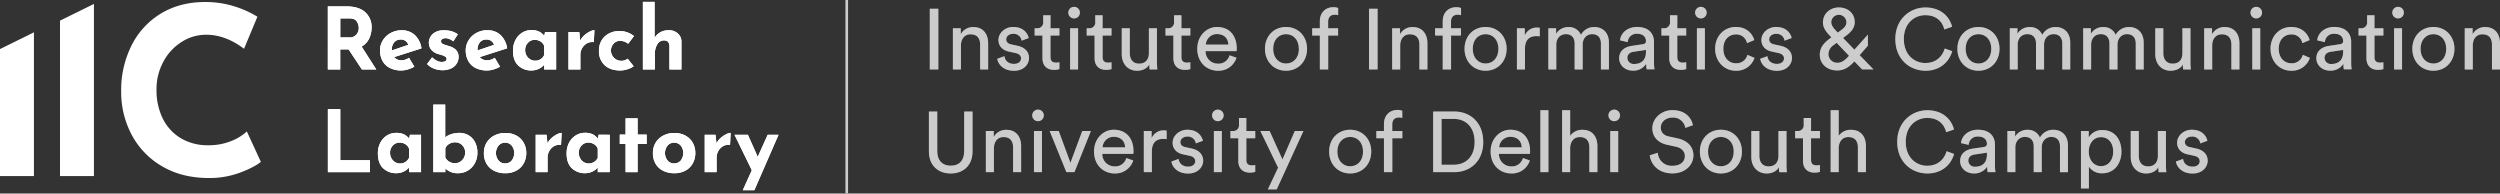 <svg xmlns="http://www.w3.org/2000/svg" viewBox="0 0 1495.71 115.78"><rect x="0" y="0" width="1495.71" height="115.78" fill="#333333" stroke="none"/><defs><style>.cls-1{fill:#fff;}.cls-2{opacity:0.5;}</style></defs><title>LogoIIC</title><g id="Layer_2" data-name="Layer 2"><g id="Layer_1-2" data-name="Layer 1"><path class="cls-1" d="M216.5,41.55l-7.94-12h-5v12h-7.43V3.84h11.42q7,0,10.89,3.41a11.75,11.75,0,0,1,3.87,9.3,15,15,0,0,1-1.46,6.53,10.87,10.87,0,0,1-4.49,4.79l8.76,13.68ZM203.59,22.39h5.27a5.25,5.25,0,0,0,4.41-1.77,6.08,6.08,0,0,0,1.38-3.82,7.23,7.23,0,0,0-1.18-3.92c-.78-1.24-2.3-1.87-4.56-1.87h-5.32Z"/><path class="cls-1" d="M244.72,34.58l3.18,5.33A19.9,19.9,0,0,1,244,41.55a13.6,13.6,0,0,1-3.9.61,14.69,14.69,0,0,1-6.89-1.51,10.22,10.22,0,0,1-4.38-4.25,13,13,0,0,1-1.48-6.28,11.27,11.27,0,0,1,1.71-6,12.29,12.29,0,0,1,4.69-4.38,13.37,13.37,0,0,1,6.51-1.62,11.29,11.29,0,0,1,7.91,2.82,13.65,13.65,0,0,1,4,8l-16.39,5.23a5.6,5.6,0,0,0,4.46,1.9A8.23,8.23,0,0,0,244.72,34.58Zm-8.86-9.27a6.42,6.42,0,0,0-1.43,4.4v.46l9.83-3.33a4.37,4.37,0,0,0-4.56-3.17A4.84,4.84,0,0,0,235.86,25.31Z"/><path class="cls-1" d="M259.53,41a10.66,10.66,0,0,1-4-2.71l3-4q3,2.77,5.59,2.77a4.92,4.92,0,0,0,2.23-.43,1.4,1.4,0,0,0,.84-1.31,1.69,1.69,0,0,0-1-1.56,11,11,0,0,0-2.18-.9c-.8-.24-1.34-.39-1.61-.46A8.76,8.76,0,0,1,258,29.74a6.6,6.6,0,0,1-1.43-4.18,7.13,7.13,0,0,1,.95-3.51,7.2,7.2,0,0,1,2.94-2.81,10.12,10.12,0,0,1,5-1.11,17,17,0,0,1,4.72.57,12.39,12.39,0,0,1,3.74,1.84l-2.72,4.2a9.6,9.6,0,0,0-2.28-1.35,5.86,5.86,0,0,0-2.28-.54,3.58,3.58,0,0,0-2,.51,1.47,1.47,0,0,0-.77,1.23,1.65,1.65,0,0,0,.9,1.61,13.54,13.54,0,0,0,3,1.1l.64.21.69.2c3.52,1.17,5.28,3.28,5.28,6.36A7.48,7.48,0,0,1,273.26,38a7.77,7.77,0,0,1-3.25,2.9A11.74,11.74,0,0,1,264.7,42,13.63,13.63,0,0,1,259.53,41Z"/><path class="cls-1" d="M296,34.58l3.18,5.33a19.9,19.9,0,0,1-3.89,1.64,13.6,13.6,0,0,1-3.9.61,14.69,14.69,0,0,1-6.89-1.51,10.22,10.22,0,0,1-4.38-4.25,13,13,0,0,1-1.48-6.28,11.27,11.27,0,0,1,1.71-6A12.29,12.29,0,0,1,285,19.7a13.37,13.37,0,0,1,6.51-1.62,11.29,11.29,0,0,1,7.91,2.82,13.65,13.65,0,0,1,4,8L287,34.17a5.6,5.6,0,0,0,4.46,1.9A8.23,8.23,0,0,0,296,34.58Zm-8.86-9.27a6.42,6.42,0,0,0-1.43,4.4v.46l9.83-3.33a4.37,4.37,0,0,0-4.56-3.17A4.84,4.84,0,0,0,287.09,25.31Z"/><path class="cls-1" d="M332.74,19.16V41.55h-7.18V38.78a10.05,10.05,0,0,1-7.48,3.38,11.15,11.15,0,0,1-8.06-3q-3.11-3-3.1-8.81a13.37,13.37,0,0,1,1.51-6.48,11.15,11.15,0,0,1,4-4.33A10.08,10.08,0,0,1,317.83,18a10.33,10.33,0,0,1,4.71.9,9.73,9.73,0,0,1,3.08,2.53l.46-2.3Zm-7.18,13.78V27.46a5.21,5.21,0,0,0-2.12-2.61,6.44,6.44,0,0,0-3.56-1,5.35,5.35,0,0,0-4,1.74A6.14,6.14,0,0,0,314.19,30a6.38,6.38,0,0,0,.82,3.2,6,6,0,0,0,2.18,2.28,5.53,5.53,0,0,0,2.94.82A5.66,5.66,0,0,0,325.56,32.94Z"/><path class="cls-1" d="M349.67,21.05a14.06,14.06,0,0,1,3.3-2.22,6.88,6.88,0,0,1,2.67-.8l-.36,7.17a6.36,6.36,0,0,0-.87-.05,6.52,6.52,0,0,0-3.79,1.13,7.44,7.44,0,0,0-2.51,2.89,8,8,0,0,0-.88,3.62v8.76h-7.12V19.16h6.46l.56,5.12A11.26,11.26,0,0,1,349.67,21.05Z"/><path class="cls-1" d="M375.39,41.44a14.24,14.24,0,0,1-4.38.72q-5.85,0-9.25-3.15a11.24,11.24,0,0,1-3.41-8.68A11.69,11.69,0,0,1,360,24.05,11.12,11.12,0,0,1,364.4,20a12.47,12.47,0,0,1,5.84-1.41,13.48,13.48,0,0,1,9.06,3l-3.48,4.61a7.76,7.76,0,0,0-4.92-1.75,5,5,0,0,0-3.81,1.7,6,6,0,0,0-1.57,4.25,6.21,6.21,0,0,0,10,4.71l3.59,4.51A11.65,11.65,0,0,1,375.39,41.44Z"/><path class="cls-1" d="M405.51,20a6.37,6.37,0,0,1,2.18,4.81V41.55h-7.18V27.46q-.15-3.29-3.28-3.28a4.51,4.51,0,0,0-3.94,2.31,10.76,10.76,0,0,0-1.49,5.94v9.12h-7.17V1.13h7V22.69a8.93,8.93,0,0,1,3.41-3.38,10.28,10.28,0,0,1,5.15-1.23A7.71,7.71,0,0,1,405.51,20Z"/><path class="cls-1" d="M203.59,65.32V95.85h17.72V103H196.16V65.32Z"/><path class="cls-1" d="M251.9,80.64V103h-7.18v-2.76a10.05,10.05,0,0,1-7.48,3.38,11.15,11.15,0,0,1-8.06-3q-3.1-3-3.1-8.82a13.42,13.42,0,0,1,1.51-6.48,11.12,11.12,0,0,1,4-4.32A10.08,10.08,0,0,1,237,79.51a10.48,10.48,0,0,1,4.71.89,9.76,9.76,0,0,1,3.08,2.54l.46-2.3Zm-7.18,13.78V88.94a5.19,5.19,0,0,0-2.12-2.62,6.44,6.44,0,0,0-3.56-1,5.36,5.36,0,0,0-4,1.74,6.12,6.12,0,0,0-1.67,4.41,6.38,6.38,0,0,0,.82,3.2A6.13,6.13,0,0,0,236.35,97a5.94,5.94,0,0,0,8.37-2.56Z"/><path class="cls-1" d="M280.3,80.92A10.07,10.07,0,0,1,284.17,85a13.18,13.18,0,0,1,1.44,6.35A12.86,12.86,0,0,1,284,97.82a11.21,11.21,0,0,1-4.25,4.31,11.63,11.63,0,0,1-5.79,1.51,10.41,10.41,0,0,1-7.53-2.87V103h-7.18V62.6h7.12V82.17A11.68,11.68,0,0,1,270,80.25a15.5,15.5,0,0,1,4.92-.74A10.46,10.46,0,0,1,280.3,80.92Zm-5,15.85a6,6,0,0,0,2.18-2.28,6.38,6.38,0,0,0,.82-3.2,6,6,0,0,0-1.74-4.4,5.73,5.73,0,0,0-4.2-1.75,6.92,6.92,0,0,0-3.69,1,5.37,5.37,0,0,0-2.25,2.61v5.48a6.26,6.26,0,0,0,5.94,3.38A5.53,5.53,0,0,0,275.33,96.77Z"/><path class="cls-1" d="M291.11,85.4a11.42,11.42,0,0,1,4.56-4.28,14.05,14.05,0,0,1,6.69-1.56,13.48,13.48,0,0,1,6.58,1.56,10.94,10.94,0,0,1,4.38,4.28,12.21,12.21,0,0,1,1.54,6.15,12.51,12.51,0,0,1-1.54,6.2,10.93,10.93,0,0,1-4.38,4.33,13.69,13.69,0,0,1-6.69,1.56,14.57,14.57,0,0,1-6.63-1.46A10.84,10.84,0,0,1,291.11,98a12.45,12.45,0,0,1-1.61-6.45A11.86,11.86,0,0,1,291.11,85.4ZM298.26,96a4.92,4.92,0,0,0,3.89,1.77,5,5,0,0,0,4-1.74,7.34,7.34,0,0,0,0-8.92,5,5,0,0,0-4-1.74,4.92,4.92,0,0,0-3.89,1.77,7.14,7.14,0,0,0,0,8.86Z"/><path class="cls-1" d="M330.05,82.53a13.91,13.91,0,0,1,3.3-2.23,6.83,6.83,0,0,1,2.67-.79l-.36,7.17a6.36,6.36,0,0,0-.87-.05A6.52,6.52,0,0,0,331,87.76a7.39,7.39,0,0,0-2.52,2.89,8.09,8.09,0,0,0-.87,3.61V103h-7.12V80.64H327l.56,5.12A11.13,11.13,0,0,1,330.05,82.53Z"/><path class="cls-1" d="M364.81,80.64V103h-7.18v-2.76a10.05,10.05,0,0,1-7.48,3.38,11.15,11.15,0,0,1-8.06-3q-3.1-3-3.1-8.82a13.42,13.42,0,0,1,1.51-6.48,11.12,11.12,0,0,1,4-4.32,10.08,10.08,0,0,1,5.38-1.54,10.48,10.48,0,0,1,4.71.89,9.76,9.76,0,0,1,3.08,2.54l.46-2.3Zm-7.18,13.78V88.94a5.19,5.19,0,0,0-2.12-2.62,6.44,6.44,0,0,0-3.56-1,5.36,5.36,0,0,0-4,1.74,6.12,6.12,0,0,0-1.67,4.41,6.38,6.38,0,0,0,.82,3.2A6.13,6.13,0,0,0,349.26,97a5.94,5.94,0,0,0,8.37-2.56Z"/><path class="cls-1" d="M381.46,70.8v9.73h5.43v5.59h-5.43V103h-7.18V86.12H370.8V80.53h3.48V70.8Z"/><path class="cls-1" d="M392.24,85.4a11.36,11.36,0,0,1,4.56-4.28,14,14,0,0,1,6.68-1.56,13.49,13.49,0,0,1,6.59,1.56,11.07,11.07,0,0,1,4.38,4.28A12.31,12.31,0,0,1,416,91.55a12.61,12.61,0,0,1-1.53,6.2,11.06,11.06,0,0,1-4.38,4.33,13.72,13.72,0,0,1-6.69,1.56,14.57,14.57,0,0,1-6.63-1.46A10.84,10.84,0,0,1,392.24,98a12.35,12.35,0,0,1-1.61-6.45A11.76,11.76,0,0,1,392.24,85.4ZM399.39,96a4.92,4.92,0,0,0,3.89,1.77,5,5,0,0,0,4-1.74,7.34,7.34,0,0,0,0-8.92,5,5,0,0,0-4-1.74,4.92,4.92,0,0,0-3.89,1.77,7.14,7.14,0,0,0,0,8.86Z"/><path class="cls-1" d="M431.17,82.53a14.16,14.16,0,0,1,3.31-2.23,6.8,6.8,0,0,1,2.66-.79l-.36,7.17a6.15,6.15,0,0,0-.87-.05,6.54,6.54,0,0,0-3.79,1.13,7.45,7.45,0,0,0-2.51,2.89,8.09,8.09,0,0,0-.87,3.61V103h-7.12V80.64h6.46l.56,5.12A11.09,11.09,0,0,1,431.17,82.53Z"/><path class="cls-1" d="M465.78,80.64l-14.45,33.14h-6.91l5.38-11.93L439.45,80.64h8l5.89,13.21,5.95-13.21Z"/><g class="cls-2"><path class="cls-1" d="M556.27,41.55V5.23h5.12V41.55Z"/><path class="cls-1" d="M574.91,41.55H570.1V16.91h4.71v3.53a8.44,8.44,0,0,1,7.58-4.25c5.89,0,8.81,4.25,8.81,9.73V41.55h-4.81V26.74c0-3.43-1.44-6.2-5.74-6.2-3.79,0-5.74,3-5.74,6.77Z"/><path class="cls-1" d="M600.94,33.61c.31,2.56,2.25,4.61,5.74,4.61,2.71,0,4.2-1.54,4.2-3.28,0-1.54-1.13-2.72-3.18-3.18l-4.2-.92c-3.84-.82-6.15-3.43-6.15-6.91,0-4.2,3.95-7.79,8.76-7.79,6.76,0,8.86,4.4,9.38,6.61l-4.26,1.59a4.78,4.78,0,0,0-5.12-4.1c-2.46,0-4.1,1.59-4.1,3.28,0,1.48.93,2.56,2.82,3l4,.87c4.45,1,6.81,3.69,6.81,7.32s-2.92,7.64-9,7.64c-6.76,0-9.63-4.36-10-7.18Z"/><path class="cls-1" d="M628.5,16.91h5.33v4.35H628.5V34.07c0,2.25.92,3.38,3.43,3.38a9.17,9.17,0,0,0,1.9-.21v4.1a10.36,10.36,0,0,1-3.28.46c-4.2,0-6.87-2.56-6.87-7V21.26H619V16.91h1.33a3.44,3.44,0,0,0,3.79-3.79v-4h4.41Z"/><path class="cls-1" d="M642.59,4.1a3.46,3.46,0,1,1-3.43,3.49A3.45,3.45,0,0,1,642.59,4.1Zm-2.36,37.45V16.91H645V41.55Z"/><path class="cls-1" d="M659.65,16.91H665v4.35h-5.32V34.07c0,2.25.92,3.38,3.43,3.38a9.15,9.15,0,0,0,1.89-.21v4.1a10.34,10.34,0,0,1-3.27.46c-4.2,0-6.87-2.56-6.87-7V21.26h-4.71V16.91h1.33a3.44,3.44,0,0,0,3.79-3.79v-4h4.41Z"/><path class="cls-1" d="M680.34,42.32c-5.73,0-9.22-4.31-9.22-9.89V16.91h4.82v14.8c0,3.38,1.53,6.35,5.58,6.35,3.89,0,5.84-2.56,5.84-6.3V16.91h4.82V37a42.58,42.58,0,0,0,.25,4.56h-4.61a22.46,22.46,0,0,1-.2-3C686.29,41.14,683.21,42.32,680.34,42.32Z"/><path class="cls-1" d="M706.83,16.91h5.33v4.35h-5.33V34.07c0,2.25.92,3.38,3.43,3.38a9.17,9.17,0,0,0,1.9-.21v4.1a10.36,10.36,0,0,1-3.28.46c-4.2,0-6.87-2.56-6.87-7V21.26H697.3V16.91h1.33a3.44,3.44,0,0,0,3.79-3.79v-4h4.41Z"/><path class="cls-1" d="M739.77,34.53a11.18,11.18,0,0,1-11.07,7.79c-6.6,0-12.39-4.82-12.39-13.17,0-7.73,5.58-13,11.78-13,7.58,0,11.83,5.22,11.83,12.91a10.94,10.94,0,0,1-.1,1.53H721.28a7.31,7.31,0,0,0,7.42,7.48,6.71,6.71,0,0,0,6.92-5Zm-4.87-7.84c-.1-3.53-2.4-6.3-6.76-6.3a6.63,6.63,0,0,0-6.71,6.3Z"/><path class="cls-1" d="M782,29.2c0,7.53-5.22,13.12-12.6,13.12s-12.6-5.59-12.6-13.12,5.23-13.06,12.6-13.06S782,21.72,782,29.2Zm-4.91,0c0-5.68-3.59-8.76-7.69-8.76s-7.68,3.08-7.68,8.76S765.33,38,769.43,38,777.12,34.94,777.12,29.2Z"/><path class="cls-1" d="M794.64,21.26V41.55h-5V21.26h-4.56V16.91h4.56V12.76c0-5.48,3.63-8.45,8.09-8.45a6.28,6.28,0,0,1,2.87.51v4.3a5.6,5.6,0,0,0-2.1-.31c-1.69,0-3.89.82-3.89,4.21v3.89h5.94v4.35Z"/><path class="cls-1" d="M819.07,41.55V5.23h5.13V41.55Z"/><path class="cls-1" d="M837.72,41.55h-4.81V16.91h4.71v3.53a8.44,8.44,0,0,1,7.58-4.25c5.89,0,8.81,4.25,8.81,9.73V41.55H849.2V26.74c0-3.43-1.44-6.2-5.74-6.2-3.79,0-5.74,3-5.74,6.77Z"/><path class="cls-1" d="M868.15,21.26V41.55h-5V21.26h-4.56V16.91h4.56V12.76c0-5.48,3.64-8.45,8.1-8.45a6.22,6.22,0,0,1,2.86.51v4.3a5.56,5.56,0,0,0-2.1-.31c-1.69,0-3.89.82-3.89,4.21v3.89h5.94v4.35Z"/><path class="cls-1" d="M901.4,29.2c0,7.53-5.23,13.12-12.6,13.12s-12.6-5.59-12.6-13.12,5.22-13.06,12.6-13.06S901.4,21.72,901.4,29.2Zm-4.92,0c0-5.68-3.59-8.76-7.68-8.76s-7.69,3.08-7.69,8.76S884.7,38,888.8,38,896.48,34.94,896.48,29.2Z"/><path class="cls-1" d="M921.22,21.77a15.26,15.26,0,0,0-2.1-.15c-4,0-6.76,2.15-6.76,7.58V41.55h-4.81V16.91h4.71v4.3a7.72,7.72,0,0,1,7.38-4.71,9.16,9.16,0,0,1,1.58.15Z"/><path class="cls-1" d="M926.35,41.55V16.91H931v3.28a8.49,8.49,0,0,1,7.48-4,7.7,7.7,0,0,1,7.37,4.66,8.86,8.86,0,0,1,8.25-4.66c4.3,0,8.5,2.92,8.5,9.37v16H957.8V26.08c0-3.23-1.59-5.64-5.23-5.64-3.38,0-5.68,2.67-5.68,6.2V41.55h-4.82V26.08c0-3.18-1.53-5.64-5.22-5.64-3.43,0-5.74,2.56-5.74,6.25V41.55Z"/><path class="cls-1" d="M976.19,27.46l6.66-1c1.49-.21,1.9-1,1.9-1.85,0-2.4-1.59-4.4-5.33-4.4a5.23,5.23,0,0,0-5.58,5l-4.61-1.08c.51-4.71,4.76-8,10.09-8,7.38,0,10.24,4.2,10.24,9V37.5a23.46,23.46,0,0,0,.31,4h-4.71a18.22,18.22,0,0,1-.26-3.33,9,9,0,0,1-7.94,4.1c-5,0-8.24-3.49-8.24-7.38C968.72,30.53,971.94,28.08,976.19,27.46ZM984.75,31V29.87L977.22,31c-2.05.31-3.59,1.49-3.59,3.69a3.74,3.74,0,0,0,4,3.59C981.57,38.27,984.75,36.37,984.75,31Z"/><path class="cls-1" d="M1003.5,16.91h5.33v4.35h-5.33V34.07c0,2.25.92,3.38,3.43,3.38a9.17,9.17,0,0,0,1.9-.21v4.1a10.36,10.36,0,0,1-3.28.46c-4.2,0-6.87-2.56-6.87-7V21.26H994V16.91h1.33a3.44,3.44,0,0,0,3.79-3.79v-4h4.41Z"/><path class="cls-1" d="M1017.59,4.1a3.46,3.46,0,1,1-3.43,3.49A3.46,3.46,0,0,1,1017.59,4.1Zm-2.36,37.45V16.91H1020V41.55Z"/><path class="cls-1" d="M1031.06,29.2c0,5.64,3.54,8.66,7.53,8.66a6.72,6.72,0,0,0,6.87-5.07l4.25,1.84a11.33,11.33,0,0,1-11.12,7.69c-7.17,0-12.45-5.64-12.45-13.12,0-7.68,5.38-13.06,12.4-13.06,6.56,0,9.94,4.1,11,7.84l-4.35,1.84a6.46,6.46,0,0,0-6.61-5.22C1034.65,20.6,1031.06,23.46,1031.06,29.2Z"/><path class="cls-1" d="M1057.39,33.61c.31,2.56,2.26,4.61,5.74,4.61,2.71,0,4.2-1.54,4.2-3.28,0-1.54-1.13-2.72-3.18-3.18l-4.2-.92c-3.84-.82-6.14-3.43-6.14-6.91,0-4.2,3.94-7.79,8.76-7.79,6.76,0,8.86,4.4,9.37,6.61l-4.25,1.59a4.78,4.78,0,0,0-5.12-4.1c-2.46,0-4.1,1.59-4.1,3.28,0,1.48.92,2.56,2.82,3l4,.87c4.46,1,6.81,3.69,6.81,7.32s-2.92,7.64-9,7.64c-6.76,0-9.63-4.36-10-7.18Z"/><path class="cls-1" d="M1109.44,36.73c-3,3.33-6.15,5.43-10.19,5.43-6.87,0-10.5-4.61-10.5-9.27s2.56-7.27,6.4-10.14l.51-.41-.66-.72c-1.69-1.79-4.36-4.56-4.36-8.09,0-5.89,4.87-9.07,9.38-9.07,5.48,0,9.63,3.43,9.63,8.86,0,3.59-2.57,6.15-5.13,8l-1.84,1.39,6.76,7,8.09-9v6.61L1112.62,33l8.24,8.51h-6.81Zm-3.38-3.17.15-.21-7.37-7.73L1097,27a6.67,6.67,0,0,0-3.07,5.48,5.22,5.22,0,0,0,5.38,5.07C1102.07,37.55,1104.06,35.76,1106.06,33.56Zm-7.68-15.27,1.12,1.23,2.46-1.84c2.15-1.59,2.72-3,2.72-4.51a4.54,4.54,0,0,0-9.07.05C1095.61,15.27,1097.2,17.06,1098.38,18.29Z"/><path class="cls-1" d="M1133.93,23.36c0-12.14,9-18.9,18-18.9,8.3,0,14.14,4.51,16,11.53l-4.66,1.64c-1.38-5.49-5.38-8.56-11.32-8.56-6.61,0-12.91,4.82-12.91,14.29s6.3,14.35,12.91,14.35c6.2,0,10.09-3.74,11.58-8.71l4.46,1.64c-2,6.81-7.69,11.68-16,11.68C1142.59,42.32,1133.93,35.5,1133.93,23.36Z"/><path class="cls-1" d="M1196.28,29.2c0,7.53-5.23,13.12-12.61,13.12s-12.6-5.59-12.6-13.12,5.23-13.06,12.6-13.06S1196.28,21.72,1196.28,29.2Zm-4.92,0c0-5.68-3.59-8.76-7.69-8.76S1176,23.52,1176,29.2s3.59,8.81,7.68,8.81S1191.36,34.94,1191.36,29.2Z"/><path class="cls-1" d="M1202.43,41.55V16.91H1207v3.28a8.48,8.48,0,0,1,7.47-4,7.7,7.7,0,0,1,7.38,4.66,8.85,8.85,0,0,1,8.25-4.66c4.3,0,8.5,2.92,8.5,9.37v16h-4.76V26.08c0-3.23-1.59-5.64-5.23-5.64-3.38,0-5.68,2.67-5.68,6.2V41.55h-4.82V26.08c0-3.18-1.53-5.64-5.22-5.64-3.43,0-5.74,2.56-5.74,6.25V41.55Z"/><path class="cls-1" d="M1246.33,41.55V16.91h4.61v3.28a8.49,8.49,0,0,1,7.48-4,7.7,7.7,0,0,1,7.37,4.66,8.86,8.86,0,0,1,8.25-4.66c4.3,0,8.5,2.92,8.5,9.37v16h-4.76V26.08c0-3.23-1.59-5.64-5.22-5.64-3.39,0-5.69,2.67-5.69,6.2V41.55h-4.82V26.08c0-3.18-1.53-5.64-5.22-5.64-3.43,0-5.74,2.56-5.74,6.25V41.55Z"/><path class="cls-1" d="M1298.69,42.32c-5.74,0-9.22-4.31-9.22-9.89V16.91h4.81v14.8c0,3.38,1.54,6.35,5.58,6.35s5.84-2.56,5.84-6.3V16.91h4.82V37a42.58,42.58,0,0,0,.25,4.56h-4.6a20.66,20.66,0,0,1-.21-3C1304.63,41.14,1301.55,42.32,1298.69,42.32Z"/><path class="cls-1" d="M1323.53,41.55h-4.81V16.91h4.71v3.53a8.44,8.44,0,0,1,7.58-4.25c5.89,0,8.81,4.25,8.81,9.73V41.55H1335V26.74c0-3.43-1.44-6.2-5.74-6.2-3.79,0-5.74,3-5.74,6.77Z"/><path class="cls-1" d="M1349.87,4.1a3.46,3.46,0,1,1-3.44,3.49A3.46,3.46,0,0,1,1349.87,4.1Zm-2.36,37.45V16.91h4.76V41.55Z"/><path class="cls-1" d="M1363.34,29.2c0,5.64,3.53,8.66,7.53,8.66a6.7,6.7,0,0,0,6.86-5.07l4.25,1.84a11.31,11.31,0,0,1-11.11,7.69c-7.17,0-12.45-5.64-12.45-13.12,0-7.68,5.38-13.06,12.4-13.06,6.55,0,9.93,4.1,11,7.84l-4.36,1.84a6.44,6.44,0,0,0-6.6-5.22C1366.92,20.6,1363.34,23.46,1363.34,29.2Z"/><path class="cls-1" d="M1393.31,27.46l6.66-1c1.48-.21,1.89-1,1.89-1.85,0-2.4-1.59-4.4-5.33-4.4a5.23,5.23,0,0,0-5.58,5l-4.61-1.08c.51-4.71,4.76-8,10.09-8,7.38,0,10.25,4.2,10.25,9V37.5a23.85,23.85,0,0,0,.3,4h-4.71a18.54,18.54,0,0,1-.25-3.33,9,9,0,0,1-7.94,4.1c-5,0-8.25-3.49-8.25-7.38C1385.83,30.53,1389.06,28.08,1393.31,27.46Zm8.55,3.53V29.87L1394.33,31c-2,.31-3.58,1.49-3.58,3.69a3.73,3.73,0,0,0,4,3.59C1398.69,38.27,1401.86,36.37,1401.86,31Z"/><path class="cls-1" d="M1420.61,16.91h5.33v4.35h-5.33V34.07c0,2.25.92,3.38,3.43,3.38a9.17,9.17,0,0,0,1.9-.21v4.1a10.36,10.36,0,0,1-3.28.46c-4.2,0-6.86-2.56-6.86-7V21.26h-4.72V16.91h1.34a3.45,3.45,0,0,0,3.79-3.79v-4h4.4Z"/><path class="cls-1" d="M1434.7,4.1a3.46,3.46,0,1,1-3.43,3.49A3.45,3.45,0,0,1,1434.7,4.1Zm-2.36,37.45V16.91h4.77V41.55Z"/><path class="cls-1" d="M1468.46,29.2c0,7.53-5.23,13.12-12.6,13.12s-12.6-5.59-12.6-13.12,5.22-13.06,12.6-13.06S1468.46,21.72,1468.46,29.2Zm-4.92,0c0-5.68-3.58-8.76-7.68-8.76s-7.69,3.08-7.69,8.76,3.59,8.81,7.69,8.81S1463.54,34.94,1463.54,29.2Z"/><path class="cls-1" d="M1479.42,41.55h-4.81V16.91h4.71v3.53a8.46,8.46,0,0,1,7.58-4.25c5.89,0,8.81,4.25,8.81,9.73V41.55h-4.81V26.74c0-3.43-1.44-6.2-5.74-6.2-3.79,0-5.74,3-5.74,6.77Z"/><path class="cls-1" d="M555.75,90.63V66.71h5V90.47c0,5.54,3,8.66,8.1,8.66s8-3.12,8-8.66V66.71h5V90.63c0,8.55-5.69,13.16-13.06,13.16S555.75,99.18,555.75,90.63Z"/><path class="cls-1" d="M594.64,103h-4.82V78.38h4.72v3.54a8.44,8.44,0,0,1,7.58-4.25c5.89,0,8.81,4.25,8.81,9.73V103h-4.82V88.22c0-3.43-1.43-6.2-5.73-6.2-3.8,0-5.74,3-5.74,6.76Z"/><path class="cls-1" d="M621,65.58a3.46,3.46,0,1,1-3.43,3.48A3.45,3.45,0,0,1,621,65.58ZM618.61,103V78.38h4.77V103Z"/><path class="cls-1" d="M642.84,103H638L628,78.38h5.43l7,19,7.06-19h5.18Z"/><path class="cls-1" d="M678,96a11.18,11.18,0,0,1-11.07,7.78c-6.61,0-12.39-4.81-12.39-13.16,0-7.74,5.58-13,11.78-13,7.58,0,11.83,5.22,11.83,12.9a11.11,11.11,0,0,1-.1,1.54H659.49a7.32,7.32,0,0,0,7.43,7.48,6.71,6.71,0,0,0,6.92-5Zm-4.87-7.84c-.1-3.54-2.41-6.3-6.76-6.3a6.62,6.62,0,0,0-6.71,6.3Z"/><path class="cls-1" d="M698,83.25a15.49,15.49,0,0,0-2.1-.15c-4,0-6.76,2.15-6.76,7.58V103h-4.82V78.38H689v4.31A7.72,7.72,0,0,1,696.38,78a9.42,9.42,0,0,1,1.59.15Z"/><path class="cls-1" d="M705.14,95.08c.31,2.57,2.25,4.61,5.74,4.61,2.71,0,4.2-1.53,4.2-3.27,0-1.54-1.13-2.72-3.18-3.18l-4.2-.92c-3.84-.82-6.15-3.43-6.15-6.92,0-4.2,4-7.78,8.76-7.78,6.76,0,8.86,4.4,9.38,6.6l-4.25,1.59a4.79,4.79,0,0,0-5.13-4.1c-2.46,0-4.1,1.59-4.1,3.28,0,1.49.93,2.56,2.82,3l4,.87c4.45,1,6.81,3.69,6.81,7.33,0,3.48-2.92,7.63-9,7.63-6.77,0-9.63-4.35-10-7.17Z"/><path class="cls-1" d="M728.6,65.58a3.46,3.46,0,1,1-3.43,3.48A3.46,3.46,0,0,1,728.6,65.58ZM726.25,103V78.38H731V103Z"/><path class="cls-1" d="M745.66,78.38H751v4.36h-5.33v12.8c0,2.26.92,3.39,3.43,3.39a9.91,9.91,0,0,0,1.9-.21v4.1a10.68,10.68,0,0,1-3.28.46c-4.2,0-6.86-2.56-6.86-7V82.74h-4.72V78.38h1.34a3.44,3.44,0,0,0,3.79-3.79v-4h4.4Z"/><path class="cls-1" d="M758.52,113.32l6.15-13L754.06,78.38h5.54l7.68,17,7.38-17h5.17l-16,34.94Z"/><path class="cls-1" d="M820.4,90.68c0,7.53-5.22,13.11-12.6,13.11s-12.6-5.58-12.6-13.11,5.23-13.06,12.6-13.06S820.4,83.2,820.4,90.68Zm-4.91,0c0-5.69-3.59-8.76-7.69-8.76s-7.68,3.07-7.68,8.76,3.58,8.81,7.68,8.81S815.49,96.42,815.49,90.68Z"/><path class="cls-1" d="M833,82.74V103h-5V82.74h-4.56V78.38H828V74.24c0-5.49,3.64-8.46,8.09-8.46a6.11,6.11,0,0,1,2.87.52v4.3a5.6,5.6,0,0,0-2.1-.31c-1.69,0-3.89.82-3.89,4.2v3.89H839v4.36Z"/><path class="cls-1" d="M857.44,103V66.71h12.71c9.22,0,17.26,6.3,17.26,18.23S879.27,103,870,103Zm12.45-4.45c6.71,0,12.35-4.51,12.35-13.63S876.7,71.16,870,71.16h-7.53V98.57Z"/><path class="cls-1" d="M915.28,96a11.17,11.17,0,0,1-11.07,7.78c-6.6,0-12.39-4.81-12.39-13.16,0-7.74,5.58-13,11.78-13,7.58,0,11.83,5.22,11.83,12.9a11.11,11.11,0,0,1-.1,1.54H896.79a7.31,7.31,0,0,0,7.42,7.48,6.71,6.71,0,0,0,6.92-5Zm-4.87-7.84c-.1-3.54-2.4-6.3-6.76-6.3a6.63,6.63,0,0,0-6.71,6.3Z"/><path class="cls-1" d="M921.58,103V65.94h4.82V103Z"/><path class="cls-1" d="M939.41,103h-4.82V65.94h4.82V81.25a8.71,8.71,0,0,1,7.48-3.58c5.89,0,8.81,4.25,8.81,9.73V103h-4.82V88.22c0-3.43-1.43-6.2-5.73-6.2-3.69,0-5.64,2.87-5.74,6.51Z"/><path class="cls-1" d="M965.74,65.58a3.46,3.46,0,1,1-3.43,3.48A3.46,3.46,0,0,1,965.74,65.58ZM963.39,103V78.38h4.76V103Z"/><path class="cls-1" d="M1008.31,76.54a7.37,7.37,0,0,0-7.68-6.2c-4.1,0-7,2.67-7,6,0,2.61,1.59,4.61,4.66,5.27l5.43,1.18c6,1.33,9.43,5.12,9.43,10.19,0,5.64-4.82,10.76-12.55,10.76-8.76,0-12.91-5.63-13.58-10.81l4.82-1.53a8.25,8.25,0,0,0,8.71,7.78c5,0,7.47-2.61,7.47-5.79,0-2.61-1.79-4.86-5.42-5.63l-5.18-1.13c-5.17-1.12-8.86-4.5-8.86-9.93,0-5.69,5.28-10.81,12-10.81,8.19,0,11.47,5.07,12.29,9Z"/><path class="cls-1" d="M1042.17,90.68c0,7.53-5.22,13.11-12.6,13.11S1017,98.21,1017,90.68s5.23-13.06,12.6-13.06S1042.17,83.2,1042.17,90.68Zm-4.91,0c0-5.69-3.59-8.76-7.69-8.76s-7.68,3.07-7.68,8.76,3.59,8.81,7.68,8.81S1037.26,96.42,1037.26,90.68Z"/><path class="cls-1" d="M1057,103.79c-5.73,0-9.22-4.3-9.22-9.88V78.38h4.82V93.19c0,3.38,1.53,6.35,5.58,6.35,3.89,0,5.84-2.56,5.84-6.3V78.38h4.82V98.46a42.41,42.41,0,0,0,.25,4.56h-4.61a22.21,22.21,0,0,1-.2-3C1063,102.61,1059.9,103.79,1057,103.79Z"/><path class="cls-1" d="M1083.52,78.38h5.33v4.36h-5.33v12.8c0,2.26.92,3.39,3.43,3.39a9.91,9.91,0,0,0,1.9-.21v4.1a10.68,10.68,0,0,1-3.28.46c-4.2,0-6.87-2.56-6.87-7V82.74H1074V78.38h1.33a3.44,3.44,0,0,0,3.79-3.79v-4h4.41Z"/><path class="cls-1" d="M1100.07,103h-4.82V65.94h4.82V81.25a8.71,8.71,0,0,1,7.47-3.58c5.9,0,8.82,4.25,8.82,9.73V103h-4.82V88.22c0-3.43-1.43-6.2-5.74-6.2-3.68,0-5.63,2.87-5.73,6.51Z"/><path class="cls-1" d="M1135.06,84.84c0-12.14,9-18.9,18-18.9,8.3,0,14.14,4.5,16,11.52l-4.66,1.64c-1.38-5.48-5.38-8.55-11.32-8.55-6.61,0-12.91,4.81-12.91,14.29s6.3,14.34,12.91,14.34c6.2,0,10.09-3.74,11.57-8.71l4.46,1.64c-1.95,6.82-7.68,11.68-16,11.68C1143.71,103.79,1135.06,97,1135.06,84.84Z"/><path class="cls-1" d="M1180.19,88.94l6.66-1c1.48-.2,1.89-1,1.89-1.84,0-2.41-1.58-4.41-5.32-4.41a5.24,5.24,0,0,0-5.59,5l-4.61-1.07c.52-4.72,4.77-8,10.09-8,7.38,0,10.25,4.2,10.25,9V99a22.18,22.18,0,0,0,.31,4h-4.72a18.35,18.35,0,0,1-.25-3.33,9,9,0,0,1-7.94,4.1c-5,0-8.25-3.48-8.25-7.37C1172.71,92,1175.94,89.55,1180.19,88.94Zm8.55,3.53V91.34l-7.53,1.13c-2,.31-3.58,1.49-3.58,3.69a3.74,3.74,0,0,0,4,3.58C1185.57,99.74,1188.74,97.85,1188.74,92.47Z"/><path class="cls-1" d="M1201,103V78.38h4.61v3.28a8.51,8.51,0,0,1,7.48-4,7.7,7.7,0,0,1,7.38,4.66,8.82,8.82,0,0,1,8.24-4.66c4.31,0,8.51,2.92,8.51,9.37v16h-4.77V87.55c0-3.22-1.59-5.63-5.22-5.63-3.38,0-5.69,2.66-5.69,6.2V103h-4.81V87.55c0-3.17-1.54-5.63-5.23-5.63-3.43,0-5.74,2.56-5.74,6.25V103Z"/><path class="cls-1" d="M1245,112.76V78.38h4.66v3.85a9.08,9.08,0,0,1,8.24-4.41c7.38,0,11.32,5.69,11.32,12.86s-4.25,13-11.47,13a9.15,9.15,0,0,1-8-4v13.07Zm12-30.69c-4.4,0-7.32,3.69-7.32,8.61s2.92,8.71,7.32,8.71,7.28-3.64,7.28-8.71S1261.49,82.07,1257,82.07Z"/><path class="cls-1" d="M1284,103.79c-5.73,0-9.22-4.3-9.22-9.88V78.38h4.82V93.19c0,3.38,1.53,6.35,5.58,6.35,3.89,0,5.84-2.56,5.84-6.3V78.38h4.82V98.46a42.41,42.41,0,0,0,.25,4.56h-4.61a22.21,22.21,0,0,1-.2-3C1290,102.61,1286.9,103.79,1284,103.79Z"/><path class="cls-1" d="M1306.11,95.08c.31,2.57,2.26,4.61,5.74,4.61,2.72,0,4.2-1.53,4.2-3.27,0-1.54-1.13-2.72-3.17-3.18l-4.21-.92c-3.84-.82-6.14-3.43-6.14-6.92,0-4.2,3.94-7.78,8.76-7.78,6.76,0,8.86,4.4,9.37,6.6l-4.25,1.59a4.78,4.78,0,0,0-5.12-4.1c-2.46,0-4.1,1.59-4.1,3.28,0,1.49.92,2.56,2.82,3l4,.87c4.46,1,6.81,3.69,6.81,7.33,0,3.48-2.91,7.63-9,7.63-6.76,0-9.63-4.35-10-7.17Z"/></g><g class="cls-2"><rect class="cls-1" x="505.87" width="1.5" height="115.78"/></g><path class="cls-1" d="M216.5,41.55l-7.94-12h-5v12h-7.43V3.84h11.42q7,0,10.89,3.41a11.75,11.75,0,0,1,3.87,9.3,15,15,0,0,1-1.46,6.53,10.87,10.87,0,0,1-4.49,4.79l8.76,13.68ZM203.59,22.39h5.27a5.25,5.25,0,0,0,4.41-1.77,6.08,6.08,0,0,0,1.38-3.82,7.23,7.23,0,0,0-1.18-3.92c-.78-1.24-2.3-1.87-4.56-1.87h-5.32Z"/><path class="cls-1" d="M244.72,34.58l3.18,5.33A19.9,19.9,0,0,1,244,41.55a13.6,13.6,0,0,1-3.9.61,14.69,14.69,0,0,1-6.89-1.51,10.22,10.22,0,0,1-4.38-4.25,13,13,0,0,1-1.48-6.28,11.27,11.27,0,0,1,1.71-6,12.29,12.29,0,0,1,4.69-4.38,13.37,13.37,0,0,1,6.51-1.62,11.29,11.29,0,0,1,7.91,2.82,13.65,13.65,0,0,1,4,8l-16.39,5.23a5.6,5.6,0,0,0,4.46,1.9A8.23,8.23,0,0,0,244.72,34.58Zm-8.86-9.27a6.42,6.42,0,0,0-1.43,4.4v.46l9.83-3.33a4.37,4.37,0,0,0-4.56-3.17A4.84,4.84,0,0,0,235.86,25.31Z"/><path class="cls-1" d="M259.53,41a10.66,10.66,0,0,1-4-2.71l3-4q3,2.77,5.59,2.77a4.92,4.92,0,0,0,2.23-.43,1.4,1.4,0,0,0,.84-1.31,1.69,1.69,0,0,0-1-1.56,11,11,0,0,0-2.18-.9c-.8-.24-1.34-.39-1.61-.46A8.76,8.76,0,0,1,258,29.74a6.6,6.6,0,0,1-1.43-4.18,7.13,7.13,0,0,1,.95-3.51,7.2,7.2,0,0,1,2.94-2.81,10.12,10.12,0,0,1,5-1.11,17,17,0,0,1,4.72.57,12.39,12.39,0,0,1,3.74,1.84l-2.72,4.2a9.6,9.6,0,0,0-2.28-1.35,5.86,5.86,0,0,0-2.28-.54,3.58,3.58,0,0,0-2,.51,1.47,1.47,0,0,0-.77,1.23,1.65,1.65,0,0,0,.9,1.61,13.54,13.54,0,0,0,3,1.1l.64.21.69.2c3.52,1.17,5.28,3.28,5.28,6.36A7.48,7.48,0,0,1,273.26,38a7.77,7.77,0,0,1-3.25,2.9A11.74,11.74,0,0,1,264.7,42,13.63,13.63,0,0,1,259.53,41Z"/><path class="cls-1" d="M296,34.58l3.18,5.33a19.9,19.9,0,0,1-3.89,1.64,13.6,13.6,0,0,1-3.9.61,14.69,14.69,0,0,1-6.89-1.51,10.22,10.22,0,0,1-4.38-4.25,13,13,0,0,1-1.48-6.28,11.27,11.27,0,0,1,1.71-6A12.29,12.29,0,0,1,285,19.7a13.37,13.37,0,0,1,6.51-1.62,11.29,11.29,0,0,1,7.91,2.82,13.65,13.65,0,0,1,4,8L287,34.17a5.6,5.6,0,0,0,4.46,1.9A8.23,8.23,0,0,0,296,34.58Zm-8.86-9.27a6.42,6.42,0,0,0-1.43,4.4v.46l9.83-3.33a4.37,4.37,0,0,0-4.56-3.17A4.84,4.84,0,0,0,287.09,25.31Z"/><path class="cls-1" d="M332.74,19.16V41.55h-7.18V38.78a10.05,10.05,0,0,1-7.48,3.38,11.15,11.15,0,0,1-8.06-3q-3.11-3-3.1-8.81a13.37,13.37,0,0,1,1.51-6.48,11.15,11.15,0,0,1,4-4.33A10.08,10.08,0,0,1,317.83,18a10.33,10.33,0,0,1,4.71.9,9.73,9.73,0,0,1,3.08,2.53l.46-2.3Zm-7.18,13.78V27.46a5.21,5.21,0,0,0-2.12-2.61,6.44,6.44,0,0,0-3.56-1,5.35,5.35,0,0,0-4,1.74A6.14,6.14,0,0,0,314.19,30a6.38,6.38,0,0,0,.82,3.2,6,6,0,0,0,2.18,2.28,5.53,5.53,0,0,0,2.94.82A5.66,5.66,0,0,0,325.56,32.94Z"/><path class="cls-1" d="M349.67,21.05a14.06,14.06,0,0,1,3.3-2.22,6.88,6.88,0,0,1,2.67-.8l-.36,7.17a6.36,6.36,0,0,0-.87-.05,6.52,6.52,0,0,0-3.79,1.13,7.44,7.44,0,0,0-2.51,2.89,8,8,0,0,0-.88,3.62v8.76h-7.12V19.16h6.46l.56,5.12A11.26,11.26,0,0,1,349.67,21.05Z"/><path class="cls-1" d="M375.39,41.44a14.24,14.24,0,0,1-4.38.72q-5.85,0-9.25-3.15a11.24,11.24,0,0,1-3.41-8.68A11.69,11.69,0,0,1,360,24.05,11.12,11.12,0,0,1,364.4,20a12.47,12.47,0,0,1,5.84-1.41,13.48,13.48,0,0,1,9.06,3l-3.48,4.61a7.76,7.76,0,0,0-4.92-1.75,5,5,0,0,0-3.81,1.7,6,6,0,0,0-1.57,4.25,6.21,6.21,0,0,0,10,4.71l3.59,4.51A11.65,11.65,0,0,1,375.39,41.44Z"/><path class="cls-1" d="M405.51,20a6.37,6.37,0,0,1,2.18,4.81V41.55h-7.18V27.46q-.15-3.29-3.28-3.28a4.51,4.51,0,0,0-3.94,2.31,10.76,10.76,0,0,0-1.49,5.94v9.12h-7.17V1.13h7V22.69a8.93,8.93,0,0,1,3.41-3.38,10.28,10.28,0,0,1,5.15-1.23A7.71,7.71,0,0,1,405.51,20Z"/><path class="cls-1" d="M203.59,65.32V95.85h17.72V103H196.16V65.32Z"/><path class="cls-1" d="M251.9,80.64V103h-7.18v-2.76a10.05,10.05,0,0,1-7.48,3.38,11.15,11.15,0,0,1-8.06-3q-3.1-3-3.1-8.82a13.42,13.42,0,0,1,1.51-6.48,11.12,11.12,0,0,1,4-4.32A10.08,10.08,0,0,1,237,79.51a10.48,10.48,0,0,1,4.71.89,9.76,9.76,0,0,1,3.08,2.54l.46-2.3Zm-7.18,13.78V88.94a5.19,5.19,0,0,0-2.12-2.62,6.44,6.44,0,0,0-3.56-1,5.36,5.36,0,0,0-4,1.74,6.12,6.12,0,0,0-1.67,4.41,6.38,6.38,0,0,0,.82,3.2A6.13,6.13,0,0,0,236.35,97a5.94,5.94,0,0,0,8.37-2.56Z"/><path class="cls-1" d="M280.3,80.92A10.07,10.07,0,0,1,284.17,85a13.18,13.18,0,0,1,1.44,6.35A12.86,12.86,0,0,1,284,97.82a11.21,11.21,0,0,1-4.25,4.31,11.63,11.63,0,0,1-5.79,1.51,10.41,10.41,0,0,1-7.53-2.87V103h-7.18V62.6h7.12V82.17A11.68,11.68,0,0,1,270,80.25a15.5,15.5,0,0,1,4.92-.74A10.46,10.46,0,0,1,280.3,80.92Zm-5,15.85a6,6,0,0,0,2.18-2.28,6.38,6.38,0,0,0,.82-3.2,6,6,0,0,0-1.74-4.4,5.73,5.73,0,0,0-4.2-1.75,6.92,6.92,0,0,0-3.69,1,5.37,5.37,0,0,0-2.25,2.61v5.48a6.26,6.26,0,0,0,5.94,3.38A5.53,5.53,0,0,0,275.33,96.77Z"/><path class="cls-1" d="M291.11,85.4a11.42,11.42,0,0,1,4.56-4.28,14.05,14.05,0,0,1,6.69-1.56,13.48,13.48,0,0,1,6.58,1.56,10.94,10.94,0,0,1,4.38,4.28,12.21,12.21,0,0,1,1.54,6.15,12.51,12.51,0,0,1-1.54,6.2,10.93,10.93,0,0,1-4.38,4.33,13.69,13.69,0,0,1-6.69,1.56,14.57,14.57,0,0,1-6.63-1.46A10.84,10.84,0,0,1,291.11,98a12.45,12.45,0,0,1-1.61-6.45A11.86,11.86,0,0,1,291.11,85.4ZM298.26,96a4.92,4.92,0,0,0,3.89,1.77,5,5,0,0,0,4-1.74,7.34,7.34,0,0,0,0-8.92,5,5,0,0,0-4-1.74,4.92,4.92,0,0,0-3.89,1.77,7.14,7.14,0,0,0,0,8.86Z"/><path class="cls-1" d="M330.05,82.53a13.91,13.91,0,0,1,3.3-2.23,6.83,6.83,0,0,1,2.67-.79l-.36,7.17a6.36,6.36,0,0,0-.87-.05A6.52,6.52,0,0,0,331,87.76a7.39,7.39,0,0,0-2.52,2.89,8.09,8.09,0,0,0-.87,3.61V103h-7.12V80.64H327l.56,5.12A11.13,11.13,0,0,1,330.05,82.53Z"/><path class="cls-1" d="M364.81,80.64V103h-7.18v-2.76a10.05,10.05,0,0,1-7.48,3.38,11.15,11.15,0,0,1-8.06-3q-3.1-3-3.1-8.82a13.42,13.42,0,0,1,1.51-6.48,11.12,11.12,0,0,1,4-4.32,10.08,10.08,0,0,1,5.38-1.54,10.48,10.48,0,0,1,4.71.89,9.76,9.76,0,0,1,3.08,2.54l.46-2.3Zm-7.18,13.78V88.94a5.19,5.19,0,0,0-2.12-2.62,6.44,6.44,0,0,0-3.56-1,5.36,5.36,0,0,0-4,1.74,6.12,6.12,0,0,0-1.67,4.41,6.38,6.38,0,0,0,.82,3.2A6.13,6.13,0,0,0,349.26,97a5.94,5.94,0,0,0,8.37-2.56Z"/><path class="cls-1" d="M381.46,70.8v9.73h5.43v5.59h-5.43V103h-7.18V86.12H370.8V80.53h3.48V70.8Z"/><path class="cls-1" d="M392.24,85.4a11.36,11.36,0,0,1,4.56-4.28,14,14,0,0,1,6.68-1.56,13.49,13.49,0,0,1,6.59,1.56,11.07,11.07,0,0,1,4.38,4.28A12.31,12.31,0,0,1,416,91.55a12.61,12.61,0,0,1-1.53,6.2,11.06,11.06,0,0,1-4.38,4.33,13.72,13.72,0,0,1-6.69,1.56,14.57,14.57,0,0,1-6.63-1.46A10.84,10.84,0,0,1,392.24,98a12.35,12.35,0,0,1-1.61-6.45A11.76,11.76,0,0,1,392.24,85.4ZM399.39,96a4.92,4.92,0,0,0,3.89,1.77,5,5,0,0,0,4-1.74,7.34,7.34,0,0,0,0-8.92,5,5,0,0,0-4-1.74,4.92,4.92,0,0,0-3.89,1.77,7.14,7.14,0,0,0,0,8.86Z"/><path class="cls-1" d="M431.17,82.53a14.16,14.16,0,0,1,3.31-2.23,6.8,6.8,0,0,1,2.66-.79l-.36,7.17a6.15,6.15,0,0,0-.87-.05,6.54,6.54,0,0,0-3.79,1.13,7.45,7.45,0,0,0-2.51,2.89,8.09,8.09,0,0,0-.87,3.61V103h-7.12V80.64h6.46l.56,5.12A11.09,11.09,0,0,1,431.17,82.53Z"/><path class="cls-1" d="M465.78,80.64l-14.45,33.14h-6.91l5.38-11.93L439.45,80.64h8l5.89,13.21,5.95-13.21Z"/><g class="cls-2"><path class="cls-1" d="M556.27,41.55V5.23h5.12V41.55Z"/><path class="cls-1" d="M574.91,41.55H570.1V16.91h4.71v3.53a8.44,8.44,0,0,1,7.58-4.25c5.89,0,8.81,4.25,8.81,9.73V41.55h-4.81V26.74c0-3.43-1.44-6.2-5.74-6.2-3.79,0-5.74,3-5.74,6.77Z"/><path class="cls-1" d="M600.94,33.61c.31,2.56,2.25,4.61,5.74,4.61,2.71,0,4.2-1.54,4.2-3.28,0-1.54-1.13-2.72-3.18-3.18l-4.2-.92c-3.84-.82-6.15-3.43-6.15-6.91,0-4.2,3.95-7.79,8.76-7.79,6.76,0,8.86,4.4,9.38,6.61l-4.26,1.59a4.78,4.78,0,0,0-5.12-4.1c-2.46,0-4.1,1.59-4.1,3.28,0,1.48.93,2.56,2.82,3l4,.87c4.45,1,6.81,3.69,6.81,7.32s-2.92,7.64-9,7.64c-6.76,0-9.63-4.36-10-7.18Z"/><path class="cls-1" d="M628.5,16.91h5.33v4.35H628.5V34.07c0,2.25.92,3.38,3.43,3.38a9.17,9.17,0,0,0,1.9-.21v4.1a10.36,10.36,0,0,1-3.28.46c-4.2,0-6.87-2.56-6.87-7V21.26H619V16.91h1.33a3.44,3.44,0,0,0,3.79-3.79v-4h4.41Z"/><path class="cls-1" d="M642.59,4.1a3.46,3.46,0,1,1-3.43,3.49A3.45,3.45,0,0,1,642.59,4.1Zm-2.36,37.45V16.91H645V41.55Z"/><path class="cls-1" d="M659.65,16.91H665v4.35h-5.32V34.07c0,2.25.92,3.38,3.43,3.38a9.15,9.15,0,0,0,1.89-.21v4.1a10.34,10.34,0,0,1-3.27.46c-4.2,0-6.87-2.56-6.87-7V21.26h-4.71V16.91h1.33a3.44,3.44,0,0,0,3.79-3.79v-4h4.41Z"/><path class="cls-1" d="M680.34,42.32c-5.73,0-9.22-4.31-9.22-9.89V16.91h4.82v14.8c0,3.38,1.53,6.35,5.58,6.35,3.89,0,5.84-2.56,5.84-6.3V16.91h4.82V37a42.58,42.58,0,0,0,.25,4.56h-4.61a22.46,22.46,0,0,1-.2-3C686.29,41.14,683.21,42.32,680.34,42.32Z"/><path class="cls-1" d="M706.83,16.91h5.33v4.35h-5.33V34.07c0,2.25.92,3.38,3.43,3.38a9.17,9.17,0,0,0,1.9-.21v4.1a10.36,10.36,0,0,1-3.28.46c-4.2,0-6.87-2.56-6.87-7V21.26H697.3V16.91h1.33a3.44,3.44,0,0,0,3.79-3.79v-4h4.41Z"/><path class="cls-1" d="M739.77,34.53a11.18,11.18,0,0,1-11.07,7.79c-6.6,0-12.39-4.82-12.39-13.17,0-7.73,5.58-13,11.78-13,7.58,0,11.83,5.22,11.83,12.91a10.94,10.94,0,0,1-.1,1.53H721.28a7.31,7.31,0,0,0,7.42,7.48,6.71,6.71,0,0,0,6.92-5Zm-4.87-7.84c-.1-3.53-2.4-6.3-6.76-6.3a6.63,6.63,0,0,0-6.71,6.3Z"/><path class="cls-1" d="M782,29.2c0,7.53-5.22,13.12-12.6,13.12s-12.6-5.59-12.6-13.12,5.23-13.06,12.6-13.06S782,21.72,782,29.2Zm-4.91,0c0-5.68-3.59-8.76-7.69-8.76s-7.68,3.08-7.68,8.76S765.33,38,769.43,38,777.12,34.94,777.12,29.2Z"/><path class="cls-1" d="M794.64,21.26V41.55h-5V21.26h-4.56V16.91h4.56V12.76c0-5.48,3.63-8.45,8.09-8.45a6.28,6.28,0,0,1,2.87.51v4.3a5.6,5.6,0,0,0-2.1-.31c-1.69,0-3.89.82-3.89,4.21v3.89h5.94v4.35Z"/><path class="cls-1" d="M819.07,41.55V5.23h5.13V41.55Z"/><path class="cls-1" d="M837.72,41.55h-4.81V16.91h4.71v3.53a8.44,8.44,0,0,1,7.58-4.25c5.89,0,8.81,4.25,8.81,9.73V41.55H849.2V26.74c0-3.43-1.44-6.2-5.74-6.2-3.79,0-5.74,3-5.74,6.77Z"/><path class="cls-1" d="M868.15,21.26V41.55h-5V21.26h-4.56V16.91h4.56V12.76c0-5.48,3.64-8.45,8.1-8.45a6.22,6.22,0,0,1,2.86.51v4.3a5.56,5.56,0,0,0-2.1-.31c-1.69,0-3.89.82-3.89,4.21v3.89h5.94v4.35Z"/><path class="cls-1" d="M901.4,29.2c0,7.53-5.23,13.12-12.6,13.12s-12.6-5.59-12.6-13.12,5.22-13.06,12.6-13.06S901.4,21.72,901.4,29.2Zm-4.92,0c0-5.68-3.59-8.76-7.68-8.76s-7.69,3.08-7.69,8.76S884.7,38,888.8,38,896.48,34.94,896.48,29.2Z"/><path class="cls-1" d="M921.22,21.77a15.26,15.26,0,0,0-2.1-.15c-4,0-6.76,2.15-6.76,7.58V41.55h-4.81V16.91h4.71v4.3a7.72,7.72,0,0,1,7.38-4.71,9.16,9.16,0,0,1,1.58.15Z"/><path class="cls-1" d="M926.35,41.55V16.91H931v3.28a8.49,8.49,0,0,1,7.48-4,7.7,7.7,0,0,1,7.37,4.66,8.86,8.86,0,0,1,8.25-4.66c4.3,0,8.5,2.92,8.5,9.37v16H957.8V26.08c0-3.23-1.59-5.64-5.23-5.64-3.38,0-5.68,2.67-5.68,6.2V41.55h-4.82V26.08c0-3.18-1.53-5.64-5.22-5.64-3.43,0-5.74,2.56-5.74,6.25V41.55Z"/><path class="cls-1" d="M976.19,27.46l6.66-1c1.49-.21,1.9-1,1.9-1.85,0-2.4-1.59-4.4-5.33-4.4a5.23,5.23,0,0,0-5.58,5l-4.61-1.08c.51-4.71,4.76-8,10.09-8,7.38,0,10.24,4.2,10.24,9V37.5a23.46,23.46,0,0,0,.31,4h-4.71a18.22,18.22,0,0,1-.26-3.33,9,9,0,0,1-7.94,4.1c-5,0-8.24-3.49-8.24-7.38C968.72,30.53,971.94,28.08,976.19,27.46ZM984.75,31V29.87L977.22,31c-2.05.31-3.59,1.49-3.59,3.69a3.74,3.74,0,0,0,4,3.59C981.57,38.27,984.75,36.37,984.75,31Z"/><path class="cls-1" d="M1003.5,16.91h5.33v4.35h-5.33V34.07c0,2.25.92,3.38,3.43,3.38a9.17,9.17,0,0,0,1.9-.21v4.1a10.36,10.36,0,0,1-3.28.46c-4.2,0-6.87-2.56-6.87-7V21.26H994V16.91h1.33a3.44,3.44,0,0,0,3.79-3.79v-4h4.41Z"/><path class="cls-1" d="M1017.59,4.1a3.46,3.46,0,1,1-3.43,3.49A3.46,3.46,0,0,1,1017.59,4.1Zm-2.36,37.45V16.91H1020V41.55Z"/><path class="cls-1" d="M1031.06,29.2c0,5.64,3.54,8.66,7.53,8.66a6.72,6.72,0,0,0,6.87-5.07l4.25,1.84a11.33,11.33,0,0,1-11.12,7.69c-7.17,0-12.45-5.64-12.45-13.12,0-7.68,5.38-13.06,12.4-13.06,6.56,0,9.94,4.1,11,7.84l-4.35,1.84a6.46,6.46,0,0,0-6.61-5.22C1034.65,20.6,1031.06,23.46,1031.06,29.2Z"/><path class="cls-1" d="M1057.39,33.61c.31,2.56,2.26,4.61,5.74,4.61,2.71,0,4.2-1.54,4.2-3.28,0-1.54-1.13-2.72-3.18-3.18l-4.2-.92c-3.84-.82-6.14-3.43-6.14-6.91,0-4.2,3.94-7.79,8.76-7.79,6.76,0,8.86,4.4,9.37,6.61l-4.25,1.59a4.78,4.78,0,0,0-5.12-4.1c-2.46,0-4.1,1.59-4.1,3.28,0,1.48.92,2.56,2.82,3l4,.87c4.46,1,6.81,3.69,6.81,7.32s-2.92,7.64-9,7.64c-6.76,0-9.63-4.36-10-7.18Z"/><path class="cls-1" d="M1109.44,36.73c-3,3.33-6.15,5.43-10.19,5.43-6.87,0-10.5-4.61-10.5-9.27s2.56-7.27,6.4-10.14l.51-.41-.66-.72c-1.69-1.79-4.36-4.56-4.36-8.09,0-5.89,4.87-9.07,9.38-9.07,5.48,0,9.63,3.43,9.63,8.86,0,3.59-2.57,6.15-5.13,8l-1.84,1.39,6.76,7,8.09-9v6.61L1112.62,33l8.24,8.51h-6.81Zm-3.38-3.17.15-.21-7.37-7.73L1097,27a6.67,6.67,0,0,0-3.07,5.48,5.22,5.22,0,0,0,5.38,5.07C1102.07,37.55,1104.06,35.76,1106.06,33.56Zm-7.68-15.27,1.12,1.23,2.46-1.84c2.15-1.59,2.72-3,2.72-4.51a4.54,4.54,0,0,0-9.07.05C1095.61,15.27,1097.2,17.06,1098.38,18.29Z"/><path class="cls-1" d="M1133.93,23.36c0-12.14,9-18.9,18-18.9,8.3,0,14.14,4.51,16,11.53l-4.66,1.64c-1.38-5.49-5.38-8.56-11.32-8.56-6.61,0-12.91,4.82-12.91,14.29s6.3,14.35,12.91,14.35c6.2,0,10.09-3.74,11.58-8.71l4.46,1.64c-2,6.81-7.69,11.68-16,11.68C1142.59,42.32,1133.93,35.5,1133.93,23.36Z"/><path class="cls-1" d="M1196.28,29.2c0,7.53-5.23,13.12-12.61,13.12s-12.6-5.59-12.6-13.12,5.23-13.06,12.6-13.06S1196.28,21.72,1196.28,29.2Zm-4.92,0c0-5.68-3.59-8.76-7.69-8.76S1176,23.52,1176,29.2s3.59,8.81,7.68,8.81S1191.36,34.94,1191.36,29.2Z"/><path class="cls-1" d="M1202.43,41.55V16.91H1207v3.28a8.48,8.48,0,0,1,7.47-4,7.7,7.7,0,0,1,7.38,4.66,8.85,8.85,0,0,1,8.25-4.66c4.3,0,8.5,2.92,8.5,9.37v16h-4.76V26.08c0-3.23-1.59-5.64-5.23-5.64-3.38,0-5.68,2.67-5.68,6.2V41.55h-4.82V26.08c0-3.18-1.53-5.64-5.22-5.64-3.43,0-5.74,2.56-5.74,6.25V41.55Z"/><path class="cls-1" d="M1246.33,41.55V16.91h4.61v3.28a8.49,8.49,0,0,1,7.48-4,7.7,7.7,0,0,1,7.37,4.66,8.86,8.86,0,0,1,8.25-4.66c4.3,0,8.5,2.92,8.5,9.37v16h-4.76V26.08c0-3.23-1.59-5.64-5.22-5.64-3.39,0-5.69,2.67-5.69,6.2V41.55h-4.82V26.08c0-3.18-1.53-5.64-5.22-5.64-3.43,0-5.74,2.56-5.74,6.25V41.55Z"/><path class="cls-1" d="M1298.69,42.32c-5.74,0-9.22-4.31-9.22-9.89V16.91h4.81v14.8c0,3.38,1.54,6.35,5.58,6.35s5.84-2.56,5.84-6.3V16.91h4.82V37a42.58,42.58,0,0,0,.25,4.56h-4.6a20.66,20.66,0,0,1-.21-3C1304.63,41.14,1301.55,42.32,1298.69,42.32Z"/><path class="cls-1" d="M1323.53,41.55h-4.81V16.91h4.71v3.53a8.44,8.44,0,0,1,7.58-4.25c5.89,0,8.81,4.25,8.81,9.73V41.55H1335V26.74c0-3.43-1.44-6.2-5.74-6.2-3.79,0-5.74,3-5.74,6.77Z"/><path class="cls-1" d="M1349.87,4.1a3.46,3.46,0,1,1-3.44,3.49A3.46,3.46,0,0,1,1349.87,4.1Zm-2.36,37.45V16.91h4.76V41.55Z"/><path class="cls-1" d="M1363.34,29.2c0,5.64,3.53,8.66,7.53,8.66a6.7,6.7,0,0,0,6.86-5.07l4.25,1.84a11.31,11.31,0,0,1-11.11,7.69c-7.17,0-12.45-5.64-12.45-13.12,0-7.68,5.38-13.06,12.4-13.06,6.55,0,9.93,4.1,11,7.84l-4.36,1.84a6.44,6.44,0,0,0-6.6-5.22C1366.92,20.6,1363.34,23.46,1363.34,29.2Z"/><path class="cls-1" d="M1393.31,27.46l6.66-1c1.48-.21,1.89-1,1.89-1.85,0-2.4-1.59-4.4-5.33-4.4a5.23,5.23,0,0,0-5.58,5l-4.61-1.08c.51-4.71,4.76-8,10.09-8,7.38,0,10.25,4.2,10.25,9V37.5a23.85,23.85,0,0,0,.3,4h-4.71a18.54,18.54,0,0,1-.25-3.33,9,9,0,0,1-7.94,4.1c-5,0-8.25-3.49-8.25-7.38C1385.83,30.53,1389.06,28.08,1393.31,27.46Zm8.55,3.53V29.87L1394.33,31c-2,.31-3.58,1.49-3.58,3.69a3.73,3.73,0,0,0,4,3.59C1398.69,38.27,1401.86,36.37,1401.86,31Z"/><path class="cls-1" d="M1420.61,16.91h5.33v4.35h-5.33V34.07c0,2.25.92,3.38,3.43,3.38a9.17,9.17,0,0,0,1.9-.21v4.1a10.36,10.36,0,0,1-3.28.46c-4.2,0-6.86-2.56-6.86-7V21.26h-4.72V16.91h1.34a3.45,3.45,0,0,0,3.79-3.79v-4h4.4Z"/><path class="cls-1" d="M1434.7,4.1a3.46,3.46,0,1,1-3.43,3.49A3.45,3.45,0,0,1,1434.7,4.1Zm-2.36,37.45V16.91h4.77V41.55Z"/><path class="cls-1" d="M1468.46,29.2c0,7.53-5.23,13.12-12.6,13.12s-12.6-5.59-12.6-13.12,5.22-13.06,12.6-13.06S1468.46,21.72,1468.46,29.2Zm-4.92,0c0-5.68-3.58-8.76-7.68-8.76s-7.69,3.08-7.69,8.76,3.59,8.81,7.69,8.81S1463.54,34.94,1463.54,29.2Z"/><path class="cls-1" d="M1479.42,41.55h-4.81V16.91h4.71v3.53a8.46,8.46,0,0,1,7.58-4.25c5.89,0,8.81,4.25,8.81,9.73V41.55h-4.81V26.74c0-3.43-1.44-6.2-5.74-6.2-3.79,0-5.74,3-5.74,6.77Z"/><path class="cls-1" d="M555.75,90.63V66.71h5V90.47c0,5.54,3,8.66,8.1,8.66s8-3.12,8-8.66V66.71h5V90.63c0,8.55-5.69,13.16-13.06,13.16S555.75,99.18,555.75,90.63Z"/><path class="cls-1" d="M594.64,103h-4.82V78.38h4.72v3.54a8.44,8.44,0,0,1,7.58-4.25c5.89,0,8.81,4.25,8.81,9.73V103h-4.82V88.22c0-3.43-1.43-6.2-5.73-6.2-3.8,0-5.74,3-5.74,6.76Z"/><path class="cls-1" d="M621,65.58a3.46,3.46,0,1,1-3.43,3.48A3.45,3.45,0,0,1,621,65.58ZM618.61,103V78.38h4.77V103Z"/><path class="cls-1" d="M642.84,103H638L628,78.38h5.43l7,19,7.06-19h5.18Z"/><path class="cls-1" d="M678,96a11.18,11.18,0,0,1-11.07,7.78c-6.61,0-12.39-4.81-12.39-13.16,0-7.74,5.58-13,11.78-13,7.58,0,11.83,5.22,11.83,12.9a11.11,11.11,0,0,1-.1,1.54H659.49a7.32,7.32,0,0,0,7.43,7.48,6.71,6.71,0,0,0,6.92-5Zm-4.87-7.84c-.1-3.54-2.41-6.3-6.76-6.3a6.62,6.62,0,0,0-6.71,6.3Z"/><path class="cls-1" d="M698,83.25a15.49,15.49,0,0,0-2.1-.15c-4,0-6.76,2.15-6.76,7.58V103h-4.82V78.38H689v4.31A7.72,7.72,0,0,1,696.38,78a9.42,9.42,0,0,1,1.59.15Z"/><path class="cls-1" d="M705.14,95.08c.31,2.57,2.25,4.61,5.74,4.61,2.71,0,4.2-1.53,4.2-3.27,0-1.54-1.13-2.72-3.18-3.18l-4.2-.92c-3.84-.82-6.15-3.43-6.15-6.92,0-4.2,4-7.78,8.76-7.78,6.76,0,8.86,4.4,9.38,6.6l-4.25,1.59a4.79,4.79,0,0,0-5.13-4.1c-2.46,0-4.1,1.59-4.1,3.28,0,1.49.93,2.56,2.82,3l4,.87c4.45,1,6.81,3.69,6.81,7.33,0,3.48-2.92,7.63-9,7.63-6.77,0-9.63-4.35-10-7.17Z"/><path class="cls-1" d="M728.6,65.58a3.46,3.46,0,1,1-3.43,3.48A3.46,3.46,0,0,1,728.6,65.58ZM726.25,103V78.38H731V103Z"/><path class="cls-1" d="M745.66,78.38H751v4.36h-5.33v12.8c0,2.26.92,3.39,3.43,3.39a9.91,9.91,0,0,0,1.9-.21v4.1a10.68,10.68,0,0,1-3.28.46c-4.2,0-6.86-2.56-6.86-7V82.74h-4.72V78.38h1.34a3.44,3.44,0,0,0,3.79-3.79v-4h4.4Z"/><path class="cls-1" d="M758.52,113.32l6.15-13L754.06,78.38h5.54l7.68,17,7.38-17h5.17l-16,34.94Z"/><path class="cls-1" d="M820.4,90.68c0,7.53-5.22,13.11-12.6,13.11s-12.6-5.58-12.6-13.11,5.23-13.06,12.6-13.06S820.4,83.2,820.4,90.68Zm-4.91,0c0-5.69-3.59-8.76-7.69-8.76s-7.68,3.07-7.68,8.76,3.58,8.81,7.68,8.81S815.49,96.42,815.49,90.68Z"/><path class="cls-1" d="M833,82.74V103h-5V82.74h-4.56V78.38H828V74.24c0-5.49,3.64-8.46,8.09-8.46a6.11,6.11,0,0,1,2.87.52v4.3a5.6,5.6,0,0,0-2.1-.31c-1.69,0-3.89.82-3.89,4.2v3.89H839v4.36Z"/><path class="cls-1" d="M857.44,103V66.71h12.71c9.22,0,17.26,6.3,17.26,18.23S879.27,103,870,103Zm12.45-4.45c6.71,0,12.35-4.51,12.35-13.63S876.7,71.16,870,71.16h-7.53V98.57Z"/><path class="cls-1" d="M915.28,96a11.17,11.17,0,0,1-11.07,7.78c-6.6,0-12.39-4.81-12.39-13.16,0-7.74,5.58-13,11.78-13,7.58,0,11.83,5.22,11.83,12.9a11.11,11.11,0,0,1-.1,1.54H896.79a7.31,7.31,0,0,0,7.42,7.48,6.71,6.71,0,0,0,6.92-5Zm-4.87-7.84c-.1-3.54-2.4-6.3-6.76-6.3a6.63,6.63,0,0,0-6.71,6.3Z"/><path class="cls-1" d="M921.58,103V65.94h4.82V103Z"/><path class="cls-1" d="M939.41,103h-4.82V65.94h4.82V81.25a8.71,8.71,0,0,1,7.48-3.58c5.89,0,8.81,4.25,8.81,9.73V103h-4.82V88.22c0-3.43-1.43-6.2-5.73-6.2-3.69,0-5.64,2.87-5.74,6.51Z"/><path class="cls-1" d="M965.74,65.58a3.46,3.46,0,1,1-3.43,3.48A3.46,3.46,0,0,1,965.74,65.58ZM963.39,103V78.38h4.76V103Z"/><path class="cls-1" d="M1008.31,76.54a7.37,7.37,0,0,0-7.68-6.2c-4.1,0-7,2.67-7,6,0,2.61,1.59,4.61,4.66,5.27l5.43,1.18c6,1.33,9.43,5.12,9.43,10.19,0,5.64-4.82,10.76-12.55,10.76-8.76,0-12.91-5.63-13.58-10.81l4.82-1.53a8.25,8.25,0,0,0,8.71,7.78c5,0,7.47-2.61,7.47-5.79,0-2.61-1.79-4.86-5.42-5.63l-5.18-1.13c-5.17-1.12-8.86-4.5-8.86-9.93,0-5.69,5.28-10.81,12-10.81,8.19,0,11.47,5.07,12.29,9Z"/><path class="cls-1" d="M1042.17,90.68c0,7.53-5.22,13.11-12.6,13.11S1017,98.21,1017,90.68s5.23-13.06,12.6-13.06S1042.17,83.2,1042.17,90.68Zm-4.91,0c0-5.69-3.59-8.76-7.69-8.76s-7.68,3.07-7.68,8.76,3.59,8.81,7.68,8.81S1037.26,96.42,1037.26,90.68Z"/><path class="cls-1" d="M1057,103.79c-5.73,0-9.22-4.3-9.22-9.88V78.38h4.82V93.19c0,3.38,1.53,6.35,5.58,6.35,3.89,0,5.84-2.56,5.84-6.3V78.38h4.82V98.46a42.41,42.41,0,0,0,.25,4.56h-4.61a22.21,22.21,0,0,1-.2-3C1063,102.61,1059.9,103.79,1057,103.79Z"/><path class="cls-1" d="M1083.52,78.38h5.33v4.36h-5.33v12.8c0,2.26.92,3.39,3.43,3.39a9.91,9.91,0,0,0,1.9-.21v4.1a10.68,10.68,0,0,1-3.28.46c-4.2,0-6.87-2.56-6.87-7V82.74H1074V78.38h1.33a3.44,3.44,0,0,0,3.79-3.79v-4h4.41Z"/><path class="cls-1" d="M1100.07,103h-4.82V65.94h4.82V81.25a8.71,8.71,0,0,1,7.47-3.58c5.9,0,8.82,4.25,8.82,9.73V103h-4.82V88.22c0-3.43-1.43-6.2-5.74-6.2-3.68,0-5.63,2.87-5.73,6.51Z"/><path class="cls-1" d="M1135.06,84.84c0-12.14,9-18.9,18-18.9,8.3,0,14.14,4.5,16,11.52l-4.66,1.64c-1.38-5.48-5.38-8.55-11.32-8.55-6.61,0-12.91,4.81-12.91,14.29s6.3,14.34,12.91,14.34c6.2,0,10.09-3.74,11.57-8.71l4.46,1.64c-1.95,6.82-7.68,11.68-16,11.68C1143.71,103.79,1135.06,97,1135.06,84.84Z"/><path class="cls-1" d="M1180.19,88.94l6.66-1c1.48-.2,1.89-1,1.89-1.84,0-2.41-1.58-4.41-5.32-4.41a5.24,5.24,0,0,0-5.59,5l-4.61-1.07c.52-4.72,4.77-8,10.09-8,7.38,0,10.25,4.2,10.25,9V99a22.18,22.18,0,0,0,.31,4h-4.72a18.35,18.35,0,0,1-.25-3.33,9,9,0,0,1-7.94,4.1c-5,0-8.25-3.48-8.25-7.37C1172.71,92,1175.94,89.55,1180.19,88.94Zm8.55,3.53V91.34l-7.53,1.13c-2,.31-3.58,1.49-3.58,3.69a3.74,3.74,0,0,0,4,3.58C1185.57,99.74,1188.74,97.85,1188.74,92.47Z"/><path class="cls-1" d="M1201,103V78.38h4.61v3.28a8.51,8.51,0,0,1,7.48-4,7.7,7.7,0,0,1,7.38,4.66,8.82,8.82,0,0,1,8.24-4.66c4.31,0,8.51,2.92,8.51,9.37v16h-4.77V87.55c0-3.22-1.59-5.63-5.22-5.63-3.38,0-5.69,2.66-5.69,6.2V103h-4.81V87.55c0-3.17-1.54-5.63-5.23-5.63-3.43,0-5.74,2.56-5.74,6.25V103Z"/><path class="cls-1" d="M1245,112.76V78.38h4.66v3.85a9.08,9.08,0,0,1,8.24-4.41c7.38,0,11.32,5.69,11.32,12.86s-4.25,13-11.47,13a9.15,9.15,0,0,1-8-4v13.07Zm12-30.69c-4.4,0-7.32,3.69-7.32,8.61s2.92,8.71,7.32,8.71,7.28-3.64,7.28-8.71S1261.49,82.07,1257,82.07Z"/><path class="cls-1" d="M1284,103.79c-5.73,0-9.22-4.3-9.22-9.88V78.38h4.82V93.19c0,3.38,1.53,6.35,5.58,6.35,3.89,0,5.84-2.56,5.84-6.3V78.38h4.82V98.46a42.41,42.41,0,0,0,.25,4.56h-4.61a22.21,22.21,0,0,1-.2-3C1290,102.61,1286.9,103.79,1284,103.79Z"/><path class="cls-1" d="M1306.11,95.08c.31,2.57,2.26,4.61,5.74,4.61,2.72,0,4.2-1.53,4.2-3.27,0-1.54-1.13-2.72-3.17-3.18l-4.21-.92c-3.84-.82-6.14-3.43-6.14-6.92,0-4.2,3.94-7.78,8.76-7.78,6.76,0,8.86,4.4,9.37,6.6l-4.25,1.59a4.78,4.78,0,0,0-5.12-4.1c-2.46,0-4.1,1.59-4.1,3.28,0,1.49.92,2.56,2.82,3l4,.87c4.46,1,6.81,3.69,6.81,7.33,0,3.48-2.91,7.63-9,7.63-6.76,0-9.63-4.35-10-7.17Z"/></g><g class="cls-2"><rect class="cls-1" x="505.87" width="1.5" height="115.78"/></g><path class="cls-1" d="M20.3,19.34v86H0v-76Z"/><path class="cls-1" d="M56.2,2.34v103H35.9v-93Z"/><path class="cls-1" d="M143.62,103.28A52.32,52.32,0,0,1,125,106.5q-16.11,0-28-7A47.32,47.32,0,0,1,78.8,80.67a54.38,54.38,0,0,1-6.3-26A59.46,59.46,0,0,1,78.8,27,46.51,46.51,0,0,1,96.44,8q11.34-6.79,26.18-6.79A57.4,57.4,0,0,1,140,3.74,60.6,60.6,0,0,1,154,10l-8,19.18q-11.07-8.4-22.68-8.4a27,27,0,0,0-14.7,4.34A31.31,31.31,0,0,0,97.7,37a34.19,34.19,0,0,0-4.06,16.59A38.18,38.18,0,0,0,97.42,71,28.07,28.07,0,0,0,108.2,82.7a31.19,31.19,0,0,0,16.38,4.2,35.84,35.84,0,0,0,13.58-2.45,29.91,29.91,0,0,0,9.52-5.81l8.4,18.2Q152.15,100.07,143.62,103.28Z"/></g></g></svg>
